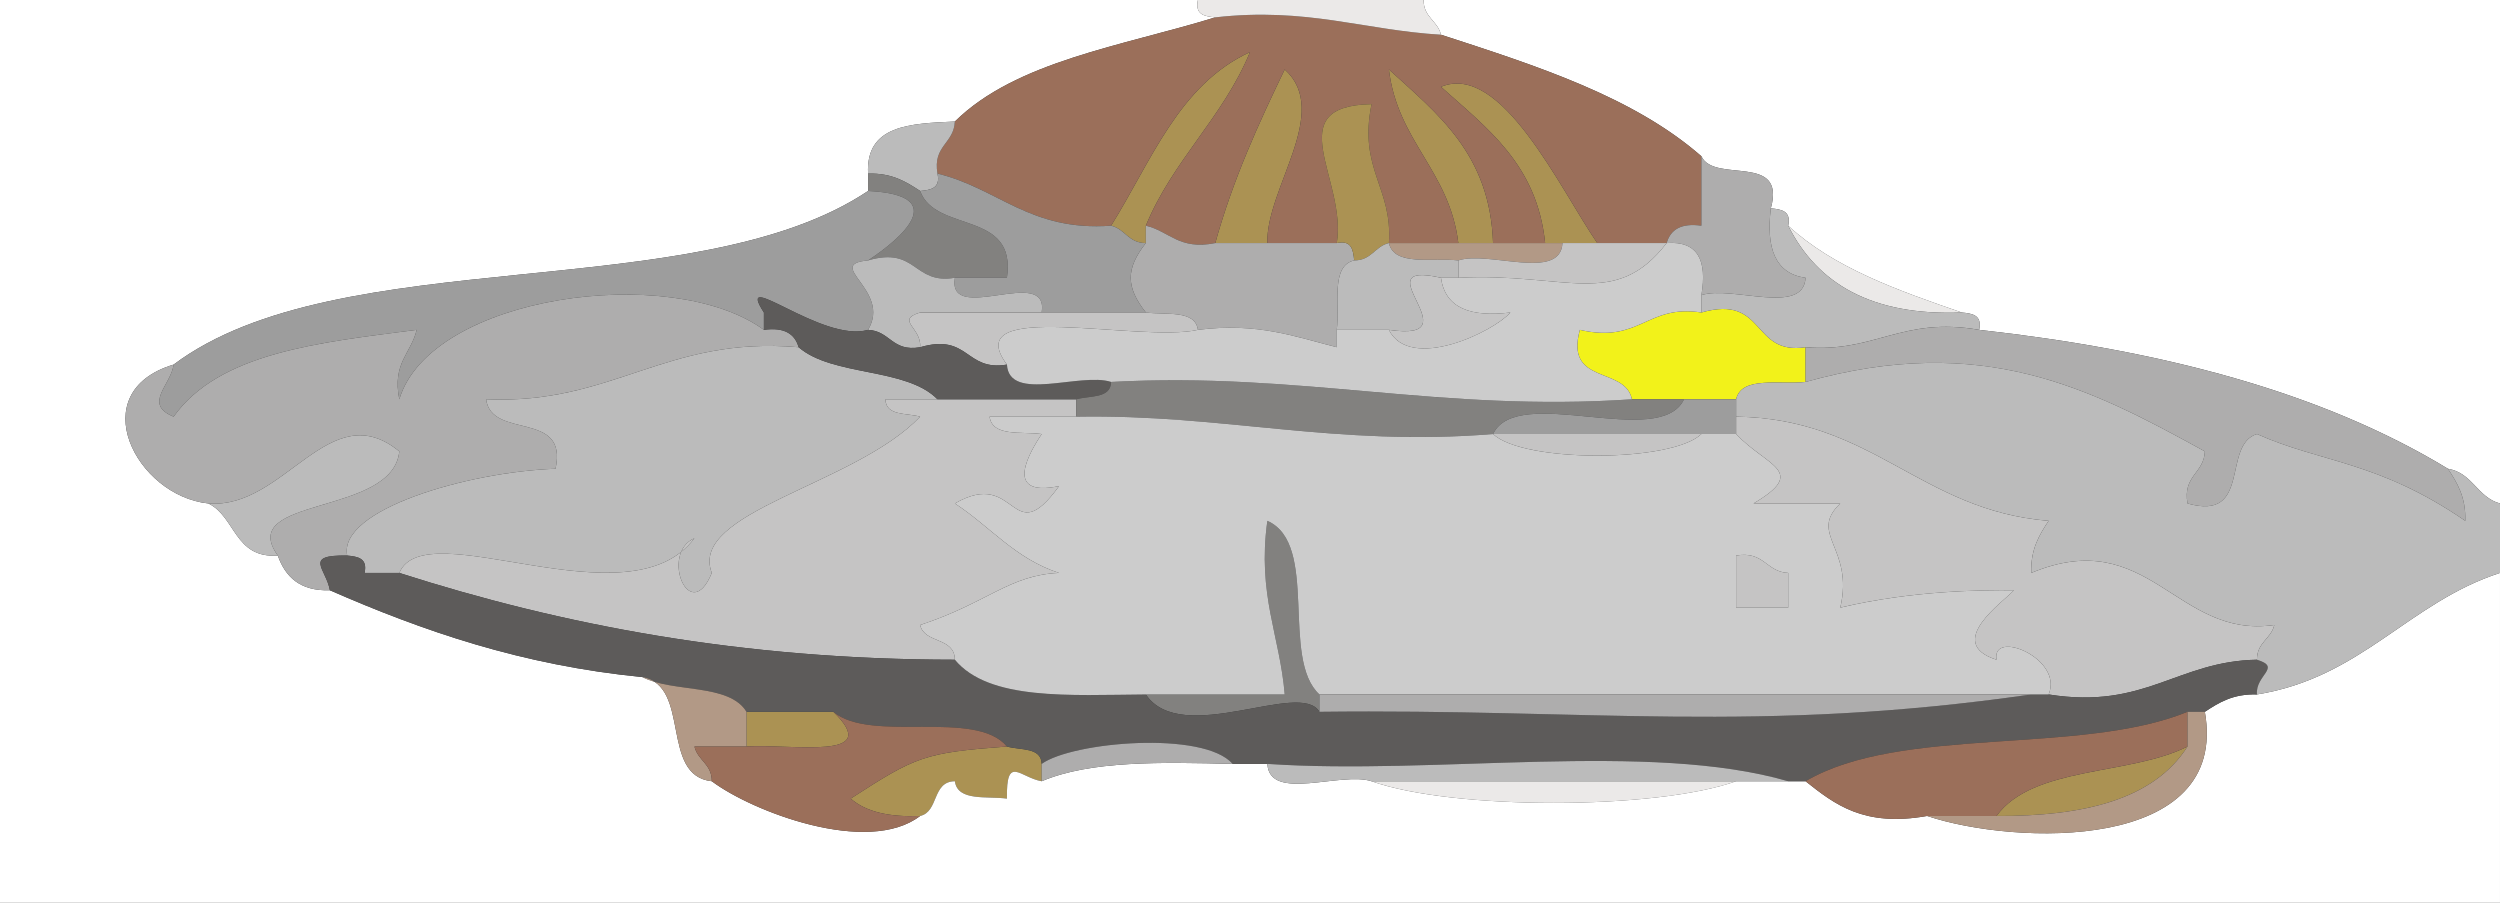 <?xml version="1.0" encoding="iso-8859-1"?>
<!-- Generator: Adobe Illustrator 13.0.2, SVG Export Plug-In . SVG Version: 6.00 Build 14948)  -->
<!DOCTYPE svg PUBLIC "-//W3C//DTD SVG 1.1//EN" "http://www.w3.org/Graphics/SVG/1.1/DTD/svg11.dtd">
<svg version="1.1" id="Layer_1" xmlns="http://www.w3.org/2000/svg" xmlns:xlink="http://www.w3.org/1999/xlink" x="0px" y="0px"
	 width="144px" height="52px" viewBox="0 0 144 52" style="enable-background:new 0 0 144 52;" xml:space="preserve">
<rect x="0" y="0" width="144" height="52" fill="#333333" stroke="none"/>
<g>
	<g>
		<path style="fill-rule:evenodd;clip-rule:evenodd;fill:#AB9253;" d="M66,13c0,0.333,0,0.667,0,1c-1.003,0.003-1.19-0.81-2-1
			c2.309-3.691,3.891-8.109,8-10C70.442,6.776,67.558,9.224,66,13z"/>
		<path style="fill-rule:evenodd;clip-rule:evenodd;fill:#AB9253;" d="M73,14c-1,0-2,0-3,0c1.016-3.65,2.481-6.853,4-10
			C76.714,6.458,72.908,10.851,73,14z"/>
		<path style="fill-rule:evenodd;clip-rule:evenodd;fill:#AB9253;" d="M86,14c-0.667,0-1.333,0-2,0c-0.502-4.165-3.498-5.835-4-10
			C82.784,6.549,85.823,8.844,86,14z"/>
		<path style="fill-rule:evenodd;clip-rule:evenodd;fill:#B29986;" d="M84,15c-1.496-0.17-3.69,0.357-4-1c1.333,0,2.667,0,4,0
			c0.667,0,1.333,0,2,0c1,0,2,0,3,0c0.333,0,0.667,0,1,0C89.875,16.208,85.758,14.425,84,15z"/>
		<path style="fill-rule:evenodd;clip-rule:evenodd;fill:#C5C4C4;" d="M83,16c0.241,1.759,1.721,2.279,4,2
			c-0.979,1.115-5.771,3.435-7,1C85.021,19.75,78.292,14.937,83,16z"/>
		<path style="fill-rule:evenodd;clip-rule:evenodd;fill:#F2F21A;" d="M94,23c-0.406-1.927-3.877-0.79-3-4
			c3.469,0.802,3.844-1.489,7-1c3.736-1.069,2.851,2.483,6,2c0,0.667,0,1.333,0,2c-1.496,0.17-3.69-0.357-4,1c-1,0-2,0-3,0
			S95,23,94,23z"/>
		<path style="fill-rule:evenodd;clip-rule:evenodd;fill:#C5C4C4;" d="M98,25c-1.725,1.658-10.275,1.658-12,0C90,25,94,25,98,25z"/>
		<path style="fill-rule:evenodd;clip-rule:evenodd;fill:#AB9253;" d="M43,41c1.667,0,3.333,0,5,0c2.953,2.86-2.41,1.829-5,2
			C43,42.333,43,41.667,43,41z"/>
		<path style="fill-rule:evenodd;clip-rule:evenodd;fill:#AB9253;" d="M58,43c0.776,0.224,1.973,0.027,2,1c0,0.333,0,0.667,0,1
			c-1.257-0.22-2.044-1.558-2,1c-1.177-0.156-2.838,0.172-3-1c-1.322,0.012-0.914,1.753-2,2c-1.742,0.075-3.11-0.224-4-1
			C52.761,43.569,53.223,43.357,58,43z"/>
		<path style="fill-rule:evenodd;clip-rule:evenodd;fill:#AB9253;" d="M126,43c-1.943,3.057-5.976,4.024-11,4
			C117.102,44.102,122.678,44.678,126,43z"/>
		<path style="fill-rule:evenodd;clip-rule:evenodd;fill:#EBE9E8;" d="M79,45c7,0,14,0,21,0C95.312,46.663,83.688,46.663,79,45z"/>
		<path style="fill-rule:evenodd;clip-rule:evenodd;fill:#FFFFFF;" d="M50,11c-9.985,6.681-30.473,2.861-40,10
			c-5.261,1.58-2.158,7.567,2,8c1.572,0.761,1.494,3.173,4,3c0.437,1.23,1.28,2.054,3,2c5.334,2.333,11.019,4.314,18,5
			c2.826,0.508,0.994,5.673,4,6c2.305,1.733,8.972,4.31,12,2c1.086-0.247,0.678-1.988,2-2c0.162,1.172,1.823,0.844,3,1
			c-0.044-2.558,0.743-1.22,2-1c2.803-1.196,6.9-1.1,11-1c0.667,0,1.333,0,2,0c0.125,2.209,4.242,0.425,6,1
			c4.688,1.663,16.312,1.663,21,0c1,0,2,0,3,0c0.333,0,0.667,0,1,0c1.674,1.326,3.351,2.649,7,2c5.052,1.695,17.427,2.11,16-6
			c0.805-0.529,1.623-1.043,3-1c6.032-0.968,8.715-5.285,14-7c0,6.333,0,12.667,0,19c-48,0-96,0-144,0C0,34.667,0,17.333,0,0
			c23,0,46,0,69,0c-0.184,0.851,0.39,0.943,1,1c-5.35,1.65-11.477,2.523-15,6c-2.551,0.116-5.145,0.188-5,3
			C50,10.333,50,10.667,50,11z"/>
		<path style="fill-rule:evenodd;clip-rule:evenodd;fill:#EBE9E8;" d="M113,18c-5.202,0.203-8.329-1.671-10-5
			C105.594,15.406,109.28,16.72,113,18z"/>
		<path style="fill-rule:evenodd;clip-rule:evenodd;fill:#FFFFFF;" d="M102,12c0.895-3.228-3.262-1.405-4-3
			c-3.913-3.42-9.465-5.202-15-7c-0.19-0.81-1.003-0.997-1-2c20.667,0,41.333,0,62,0c0,9.667,0,19.333,0,29
			c-1.313-0.354-1.573-1.761-3-2c-7.257-4.41-16.499-6.834-27-8c0.184-0.851-0.39-0.943-1-1c-3.72-1.28-7.406-2.594-10-5
			C103.184,12.149,102.61,12.057,102,12z"/>
		<path style="fill-rule:evenodd;clip-rule:evenodd;fill:#AB9253;" d="M89,14c-0.462-4.538-3.369-6.631-6-9
			c3.476-1.443,6.821,5.82,9,9c-0.667,0-1.333,0-2,0C89.667,14,89.333,14,89,14z"/>
		<path style="fill-rule:evenodd;clip-rule:evenodd;fill:#9B6F5A;" d="M70,1c5.265-0.598,8.592,0.742,13,1
			c5.535,1.798,11.087,3.58,15,7c0,1.333,0,2.667,0,4c-1.163-0.163-1.779,0.221-2,1c-1.333,0-2.667,0-4,0
			c-2.179-3.18-5.524-10.443-9-9c2.631,2.369,5.538,4.462,6,9c-1,0-2,0-3,0c-0.177-5.156-3.216-7.451-6-10
			c0.502,4.165,3.498,5.835,4,10c-1.333,0-2.667,0-4,0c0.22-3.22-1.769-4.231-1-8c-5.373,0.104-1.407,4.343-2,8
			c-1.333,0-2.667,0-4,0c-0.092-3.149,3.714-7.542,1-10c-1.519,3.147-2.984,6.35-4,10c-2.09,0.423-2.648-0.686-4-1
			c1.558-3.776,4.442-6.224,6-10c-4.109,1.891-5.691,6.309-8,10c-4.676,0.342-6.508-2.159-10-3c-0.282-1.615,0.945-1.722,1-3
			C58.523,3.523,64.65,2.65,70,1z"/>
		<path style="fill-rule:evenodd;clip-rule:evenodd;fill:#BBBBBB;" d="M55,7c-0.055,1.278-1.282,1.385-1,3
			c0.184,0.851-0.39,0.943-1,1c-0.804-0.529-1.624-1.043-3-1C49.855,7.188,52.449,7.116,55,7z"/>
		<path style="fill-rule:evenodd;clip-rule:evenodd;fill:#AEADAD;" d="M96,14c0.221-0.779,0.837-1.163,2-1c0-1.333,0-2.667,0-4
			c0.738,1.595,4.895-0.228,4,3c-0.279,2.279,0.241,3.759,2,4c-0.125,2.208-4.242,0.425-6,1C98.34,14.993,97.796,13.871,96,14z"/>
		<path style="fill-rule:evenodd;clip-rule:evenodd;fill:#82817F;" d="M50,11c0-0.333,0-0.667,0-1c1.376-0.043,2.196,0.471,3,1
			c0.887,2.447,5.583,1.083,5,5c-1,0-2,0-3,0c-2.409,0.409-2.174-1.826-5-1C51.845,13.783,54.875,11.237,50,11z"/>
		<path style="fill-rule:evenodd;clip-rule:evenodd;fill:#9D9D9D;" d="M55,16c1,0,2,0,3,0c0.583-3.917-4.113-2.553-5-5
			c0.61-0.057,1.184-0.149,1-1c3.492,0.841,5.324,3.342,10,3c0.81,0.19,0.997,1.003,2,1c-1.158,1.479-1.158,2.521,0,4c-2,0-4,0-6,0
			C60.451,15.216,54.549,18.784,55,16z"/>
		<path style="fill-rule:evenodd;clip-rule:evenodd;fill:#AEADAD;" d="M78,15c-1.357,0.31-0.829,2.504-1,4c0,0.333,0,0.667,0,1
			c-2.396-0.605-4.562-1.438-8-1c-0.162-1.172-1.823-0.843-3-1c-1.158-1.479-1.158-2.521,0-4c0-0.333,0-0.667,0-1
			c1.352,0.314,1.91,1.423,4,1c1,0,2,0,3,0c1.333,0,2.667,0,4,0C77.851,13.816,77.943,14.39,78,15z"/>
		<path style="fill-rule:evenodd;clip-rule:evenodd;fill:#9D9D9D;" d="M10,21c9.527-7.139,30.015-3.319,40-10
			c4.875,0.237,1.845,2.783,0,4c-2.578,0.241,1.373,1.721,0,4c-2.643,0.773-7.745-3.697-6-1c0,0.333,0,0.667,0,1
			c-5.336-3.896-19.195-1.986-21,4c-0.423-2.09,0.686-2.648,1-4c-5.606,0.727-11.362,1.304-14,5C8.219,23.267,9.856,22.182,10,21z"
			/>
		<path style="fill-rule:evenodd;clip-rule:evenodd;fill:#BBBBBB;" d="M50,19c1.373-2.279-2.578-3.759,0-4
			c2.826-0.826,2.591,1.409,5,1c-0.451,2.784,5.451-0.784,5,2c-2.333,0-4.667,0-7,0c-1.454,0.443,0.102,0.878,0,2
			C51.385,20.282,51.278,19.055,50,19z"/>
		<path style="fill-rule:evenodd;clip-rule:evenodd;fill:#C5C4C4;" d="M84,16c0-0.333,0-0.667,0-1c1.758-0.575,5.875,1.208,6-1
			c0.667,0,1.333,0,2,0c1.333,0,2.667,0,4,0C93.018,17.86,90.21,15.68,84,16z"/>
		<path style="fill-rule:evenodd;clip-rule:evenodd;fill:#BBBBBB;" d="M104,20c-3.149,0.483-2.264-3.069-6-2c0-0.333,0-0.667,0-1
			c1.758-0.575,5.875,1.208,6-1c-1.759-0.241-2.279-1.721-2-4c0.61,0.057,1.184,0.149,1,1c1.671,3.329,4.798,5.203,10,5
			c0.61,0.057,1.184,0.149,1,1C109.551,18.217,107.998,20.332,104,20z"/>
		<path style="fill-rule:evenodd;clip-rule:evenodd;fill:#AEADAD;" d="M10,21c-0.144,1.182-1.781,2.267,0,3
			c2.638-3.696,8.394-4.273,14-5c-0.314,1.352-1.423,1.91-1,4c1.805-5.986,15.664-7.896,21-4c1.163-0.163,1.779,0.221,2,1
			c-7.662-0.662-10.68,3.32-18,3c0.315,2.352,4.74,0.593,4,4c-5.12,0.184-12.537,2.379-12,5c-2.558-0.044-1.219,0.743-1,2
			c-1.72,0.054-2.563-0.77-3-2c-2.456-3.435,6.624-2.246,7-6c-4.025-3.308-6.608,3.354-11,3C7.842,28.567,4.739,22.58,10,21z"/>
		<path style="fill-rule:evenodd;clip-rule:evenodd;fill:#BBBBBB;" d="M12,29c4.392,0.354,6.975-6.308,11-3
			c-0.376,3.754-9.456,2.565-7,6C13.494,32.173,13.572,29.761,12,29z"/>
		<path style="fill-rule:evenodd;clip-rule:evenodd;fill:#AEADAD;" d="M104,20c3.998,0.332,5.551-1.783,10-1
			c10.501,1.166,19.743,3.59,27,8c0.529,0.805,1.043,1.623,1,3c-5.03-3.456-8.292-3.339-12-5c-2.039,0.627-0.28,5.053-4,4
			c-0.282-1.615,0.945-1.722,1-3c-6.58-3.619-12.78-6.868-23-4C104,21.333,104,20.667,104,20z"/>
		<path style="fill-rule:evenodd;clip-rule:evenodd;fill:#BBBBBB;" d="M20,32c-0.537-2.621,6.88-4.816,12-5
			c0.74-3.407-3.685-1.648-4-4c7.32,0.32,10.338-3.662,18-3c1.966,1.701,6.184,1.149,8,3c-1,0-2,0-3,0c0.027,0.973,1.224,0.776,2,1
			c-3.766,3.951-13.364,5.464-12,9c-1.261,3.081-3.006-1.114-1-2c-3.782,5.058-15.506-1.564-17,2c-0.667,0-1.333,0-2,0
			C21.184,32.149,20.61,32.057,20,32z"/>
		<path style="fill-rule:evenodd;clip-rule:evenodd;fill:#C5C4C4;" d="M23,33c1.494-3.564,13.218,3.058,17-2
			c-2.006,0.886-0.261,5.081,1,2c-1.364-3.536,8.234-5.049,12-9c-0.776-0.224-1.973-0.027-2-1c1,0,2,0,3,0c2.667,0,5.333,0,8,0
			c0,0.333,0,0.667,0,1c-1.667,0-3.333,0-5,0c0.162,1.172,1.823,0.843,3,1c-0.611,0.933-2.327,3.688,1,3
			c-2.786,3.848-2.373-1.104-6,1c2.02,1.314,3.48,3.187,6,4c-2.857,0.117-4.141,1.735-8,3c0.248,1.086,1.988,0.679,2,2
			C42.674,37.992,32.341,35.992,23,33z"/>
		<path style="fill-rule:evenodd;clip-rule:evenodd;fill:#C5C4C4;" d="M100,24c7.889,0.111,10.606,5.394,18,6
			c-0.529,0.805-1.043,1.623-1,3c6.77-2.823,8.354,3.827,14,3c-0.19,0.81-1.003,0.997-1,2c-4.587,0.079-6.443,2.89-12,2
			c0.88-2.062-3.296-3.788-3-2c-3.062-0.979,0.446-3.371,1-4c-1.803-0.022-5.887,0.015-10,1c0.812-3.458-1.867-4.222,0-6
			c-1.667,0-3.333,0-5,0c3.178-1.876,0.761-2.124-1-4C100,24.667,100,24.333,100,24z"/>
		<path style="fill-rule:evenodd;clip-rule:evenodd;fill:#82817F;" d="M66,40c2.667,0,5.333,0,8,0c-0.28-3.386-1.591-5.742-1-10
			c3.007,1.326,0.74,7.927,3,10c0,0.333,0,0.667,0,1C74.9,39.125,68.064,43.059,66,40z"/>
		<path style="fill-rule:evenodd;clip-rule:evenodd;fill:#5D5B5A;" d="M130,38c1.454,0.443-0.102,0.878,0,2
			c-1.377-0.043-2.195,0.471-3,1c-0.333,0-0.667,0-1,0c-6.149,2.518-16.56,0.773-22,4c-0.333,0-0.667,0-1,0
			c-8.007-2.326-20.328-0.339-30-1c-0.667,0-1.333,0-2,0c-1.669-1.926-9.221-1.278-11,0c-0.027-0.973-1.224-0.776-2-1
			c-1.811-2.188-7.83-0.17-10-2c-1.667,0-3.333,0-5,0c-1.01-1.656-4.247-1.086-6-2c-6.981-0.686-12.666-2.667-18-5
			c-0.219-1.257-1.558-2.044,1-2c0.61,0.057,1.184,0.149,1,1c0.667,0,1.333,0,2,0c9.341,2.992,19.674,4.992,32,5
			c1.965,2.369,6.632,2.034,11,2c2.064,3.059,8.9-0.875,10,1c15.528-0.188,25.243,1.265,41-1c0.333,0,0.667,0,1,0
			C123.557,40.89,125.413,38.079,130,38z"/>
		<path style="fill-rule:evenodd;clip-rule:evenodd;fill:#B29986;" d="M37,39c1.753,0.914,4.99,0.344,6,2c0,0.667,0,1.333,0,2
			c-1,0-2,0-3,0c0.19,0.81,1.003,0.997,1,2C37.994,44.673,39.826,39.508,37,39z"/>
		<path style="fill-rule:evenodd;clip-rule:evenodd;fill:#C5C4C4;" d="M103,33c0,0.667,0,1.333,0,2c-1,0-2,0-3,0c0-1,0-2,0-3
			C101.615,31.718,101.722,32.945,103,33z"/>
		<path style="fill-rule:evenodd;clip-rule:evenodd;fill:#BBBBBB;" d="M144,33c-5.285,1.715-7.968,6.032-14,7
			c-0.102-1.122,1.454-1.557,0-2c-0.003-1.003,0.81-1.19,1-2c-5.646,0.827-7.23-5.823-14-3c-0.043-1.377,0.471-2.195,1-3
			c-7.394-0.606-10.111-5.889-18-6c0-0.333,0-0.667,0-1c0.31-1.357,2.504-0.83,4-1c10.22-2.868,16.42,0.381,23,4
			c-0.055,1.278-1.282,1.385-1,3c3.72,1.053,1.961-3.373,4-4c3.708,1.661,6.97,1.544,12,5c0.043-1.377-0.471-2.195-1-3
			c1.427,0.239,1.687,1.646,3,2C144,30.333,144,31.667,144,33z"/>
		<path style="fill-rule:evenodd;clip-rule:evenodd;fill:#9B6F5A;" d="M41,45c0.003-1.003-0.81-1.19-1-2c1,0,2,0,3,0
			c2.59-0.171,7.953,0.86,5-2c2.17,1.83,8.189-0.188,10,2c-4.777,0.357-5.239,0.569-9,3c0.89,0.776,2.258,1.075,4,1
			C49.972,49.31,43.305,46.733,41,45z"/>
		<path style="fill-rule:evenodd;clip-rule:evenodd;fill:#9B6F5A;" d="M111,47c-3.649,0.649-5.326-0.674-7-2
			c5.44-3.227,15.851-1.482,22-4c0,0.667,0,1.333,0,2c-3.322,1.678-8.898,1.102-11,4C113.667,47,112.333,47,111,47z"/>
		<path style="fill-rule:evenodd;clip-rule:evenodd;fill:#B29986;" d="M126,41c0.333,0,0.667,0,1,0c1.427,8.11-10.948,7.695-16,6
			c1.333,0,2.667,0,4,0c5.024,0.024,9.057-0.943,11-4C126,42.333,126,41.667,126,41z"/>
		<path style="fill-rule:evenodd;clip-rule:evenodd;fill:#EBE9E8;" d="M82,0c-0.003,1.003,0.81,1.19,1,2
			c-4.408-0.258-7.735-1.598-13-1c-0.61-0.057-1.184-0.149-1-1C73.333,0,77.667,0,82,0z"/>
		<path style="fill-rule:evenodd;clip-rule:evenodd;fill:#AB9253;" d="M80,14c-0.81,0.19-0.997,1.003-2,1
			c-0.057-0.61-0.149-1.184-1-1c0.593-3.657-3.373-7.896,2-8C78.231,9.769,80.22,10.78,80,14z"/>
		<path style="fill-rule:evenodd;clip-rule:evenodd;fill:#C5C4C4;" d="M60,18c2,0,4,0,6,0c1.177,0.157,2.838-0.172,3,1
			c-3.37,0.761-13.865-1.843-11,2c-2.409,0.409-2.174-1.826-5-1c0.102-1.122-1.454-1.557,0-2C55.333,18,57.667,18,60,18z"/>
		<path style="fill-rule:evenodd;clip-rule:evenodd;fill:#5D5B5A;" d="M50,19c1.278,0.055,1.385,1.282,3,1
			c2.826-0.826,2.591,1.409,5,1c0.125,2.208,4.242,0.425,6,1c-0.027,0.973-1.224,0.776-2,1c-2.667,0-5.333,0-8,0
			c-1.816-1.851-6.034-1.299-8-3c-0.221-0.779-0.837-1.163-2-1c0-0.333,0-0.667,0-1C42.255,15.303,47.357,19.773,50,19z"/>
		<path style="fill-rule:evenodd;clip-rule:evenodd;fill:#82817F;" d="M64,22c10.924-0.59,18.915,1.751,30,1c1,0,2,0,3,0
			c-1.4,2.933-9.6-0.933-11,2c-9.072,0.739-15.516-1.15-24-1c0-0.333,0-0.667,0-1C62.776,22.776,63.973,22.973,64,22z"/>
		<path style="fill-rule:evenodd;clip-rule:evenodd;fill:#CCCCCC;" d="M55,38c-0.012-1.321-1.752-0.914-2-2
			c3.859-1.265,5.143-2.883,8-3c-2.52-0.813-3.98-2.686-6-4c3.627-2.104,3.214,2.848,6-1c-3.327,0.688-1.611-2.067-1-3
			c-1.177-0.157-2.838,0.172-3-1c1.667,0,3.333,0,5,0c8.484-0.15,14.928,1.739,24,1c1.725,1.658,10.275,1.658,12,0
			c0.667,0,1.333,0,2,0c1.761,1.876,4.178,2.124,1,4c1.667,0,3.333,0,5,0c-1.867,1.778,0.812,2.542,0,6
			c4.113-0.985,8.197-1.022,10-1c-0.554,0.629-4.062,3.021-1,4c-0.296-1.788,3.88-0.062,3,2c-0.333,0-0.667,0-1,0
			c-13.667,0-27.333,0-41,0c-2.26-2.073,0.007-8.674-3-10c-0.591,4.258,0.72,6.614,1,10c-2.667,0-5.333,0-8,0
			C61.632,40.034,56.965,40.369,55,38z M100,32c0,1,0,2,0,3c1,0,2,0,3,0c0-0.667,0-1.333,0-2C101.722,32.945,101.615,31.718,100,32z
			"/>
		<path style="fill-rule:evenodd;clip-rule:evenodd;fill:#9D9D9D;" d="M100,24c0,0.333,0,0.667,0,1c-0.667,0-1.333,0-2,0
			c-4,0-8,0-12,0c1.4-2.933,9.6,0.933,11-2c1,0,2,0,3,0C100,23.333,100,23.667,100,24z"/>
		<path style="fill-rule:evenodd;clip-rule:evenodd;fill:#AEADAD;" d="M76,40c13.667,0,27.333,0,41,0
			c-15.757,2.265-25.472,0.812-41,1C76,40.667,76,40.333,76,40z"/>
		<path style="fill-rule:evenodd;clip-rule:evenodd;fill:#AEADAD;" d="M60,44c1.779-1.278,9.331-1.926,11,0
			c-4.1-0.1-8.197-0.196-11,1C60,44.667,60,44.333,60,44z"/>
		<path style="fill-rule:evenodd;clip-rule:evenodd;fill:#BBBBBB;" d="M73,44c9.672,0.661,21.993-1.326,30,1c-1,0-2,0-3,0
			c-7,0-14,0-21,0C77.242,44.425,73.125,46.209,73,44z"/>
		<path style="fill-rule:evenodd;clip-rule:evenodd;fill:#CCCCCC;" d="M84,16c6.21-0.32,9.018,1.86,12-2c1.796-0.129,2.34,0.993,2,3
			c0,0.333,0,0.667,0,1c-3.156-0.489-3.531,1.802-7,1c-0.877,3.21,2.594,2.073,3,4c-11.085,0.751-19.076-1.59-30-1
			c-1.758-0.575-5.875,1.208-6-1c-2.865-3.843,7.63-1.239,11-2c3.438-0.438,5.604,0.395,8,1c0-0.333,0-0.667,0-1c1,0,2,0,3,0
			c1.229,2.435,6.021,0.115,7-1c-2.279,0.279-3.759-0.241-4-2C83.333,16,83.667,16,84,16z"/>
		<path style="fill-rule:evenodd;clip-rule:evenodd;fill:#BBBBBB;" d="M77,19c0.171-1.496-0.357-3.69,1-4c1.003,0.003,1.19-0.81,2-1
			c0.31,1.357,2.504,0.83,4,1c0,0.333,0,0.667,0,1c-0.333,0-0.667,0-1,0c-4.708-1.063,2.021,3.75-3,3C79,19,78,19,77,19z"/>
	</g>
</g>
</svg>
